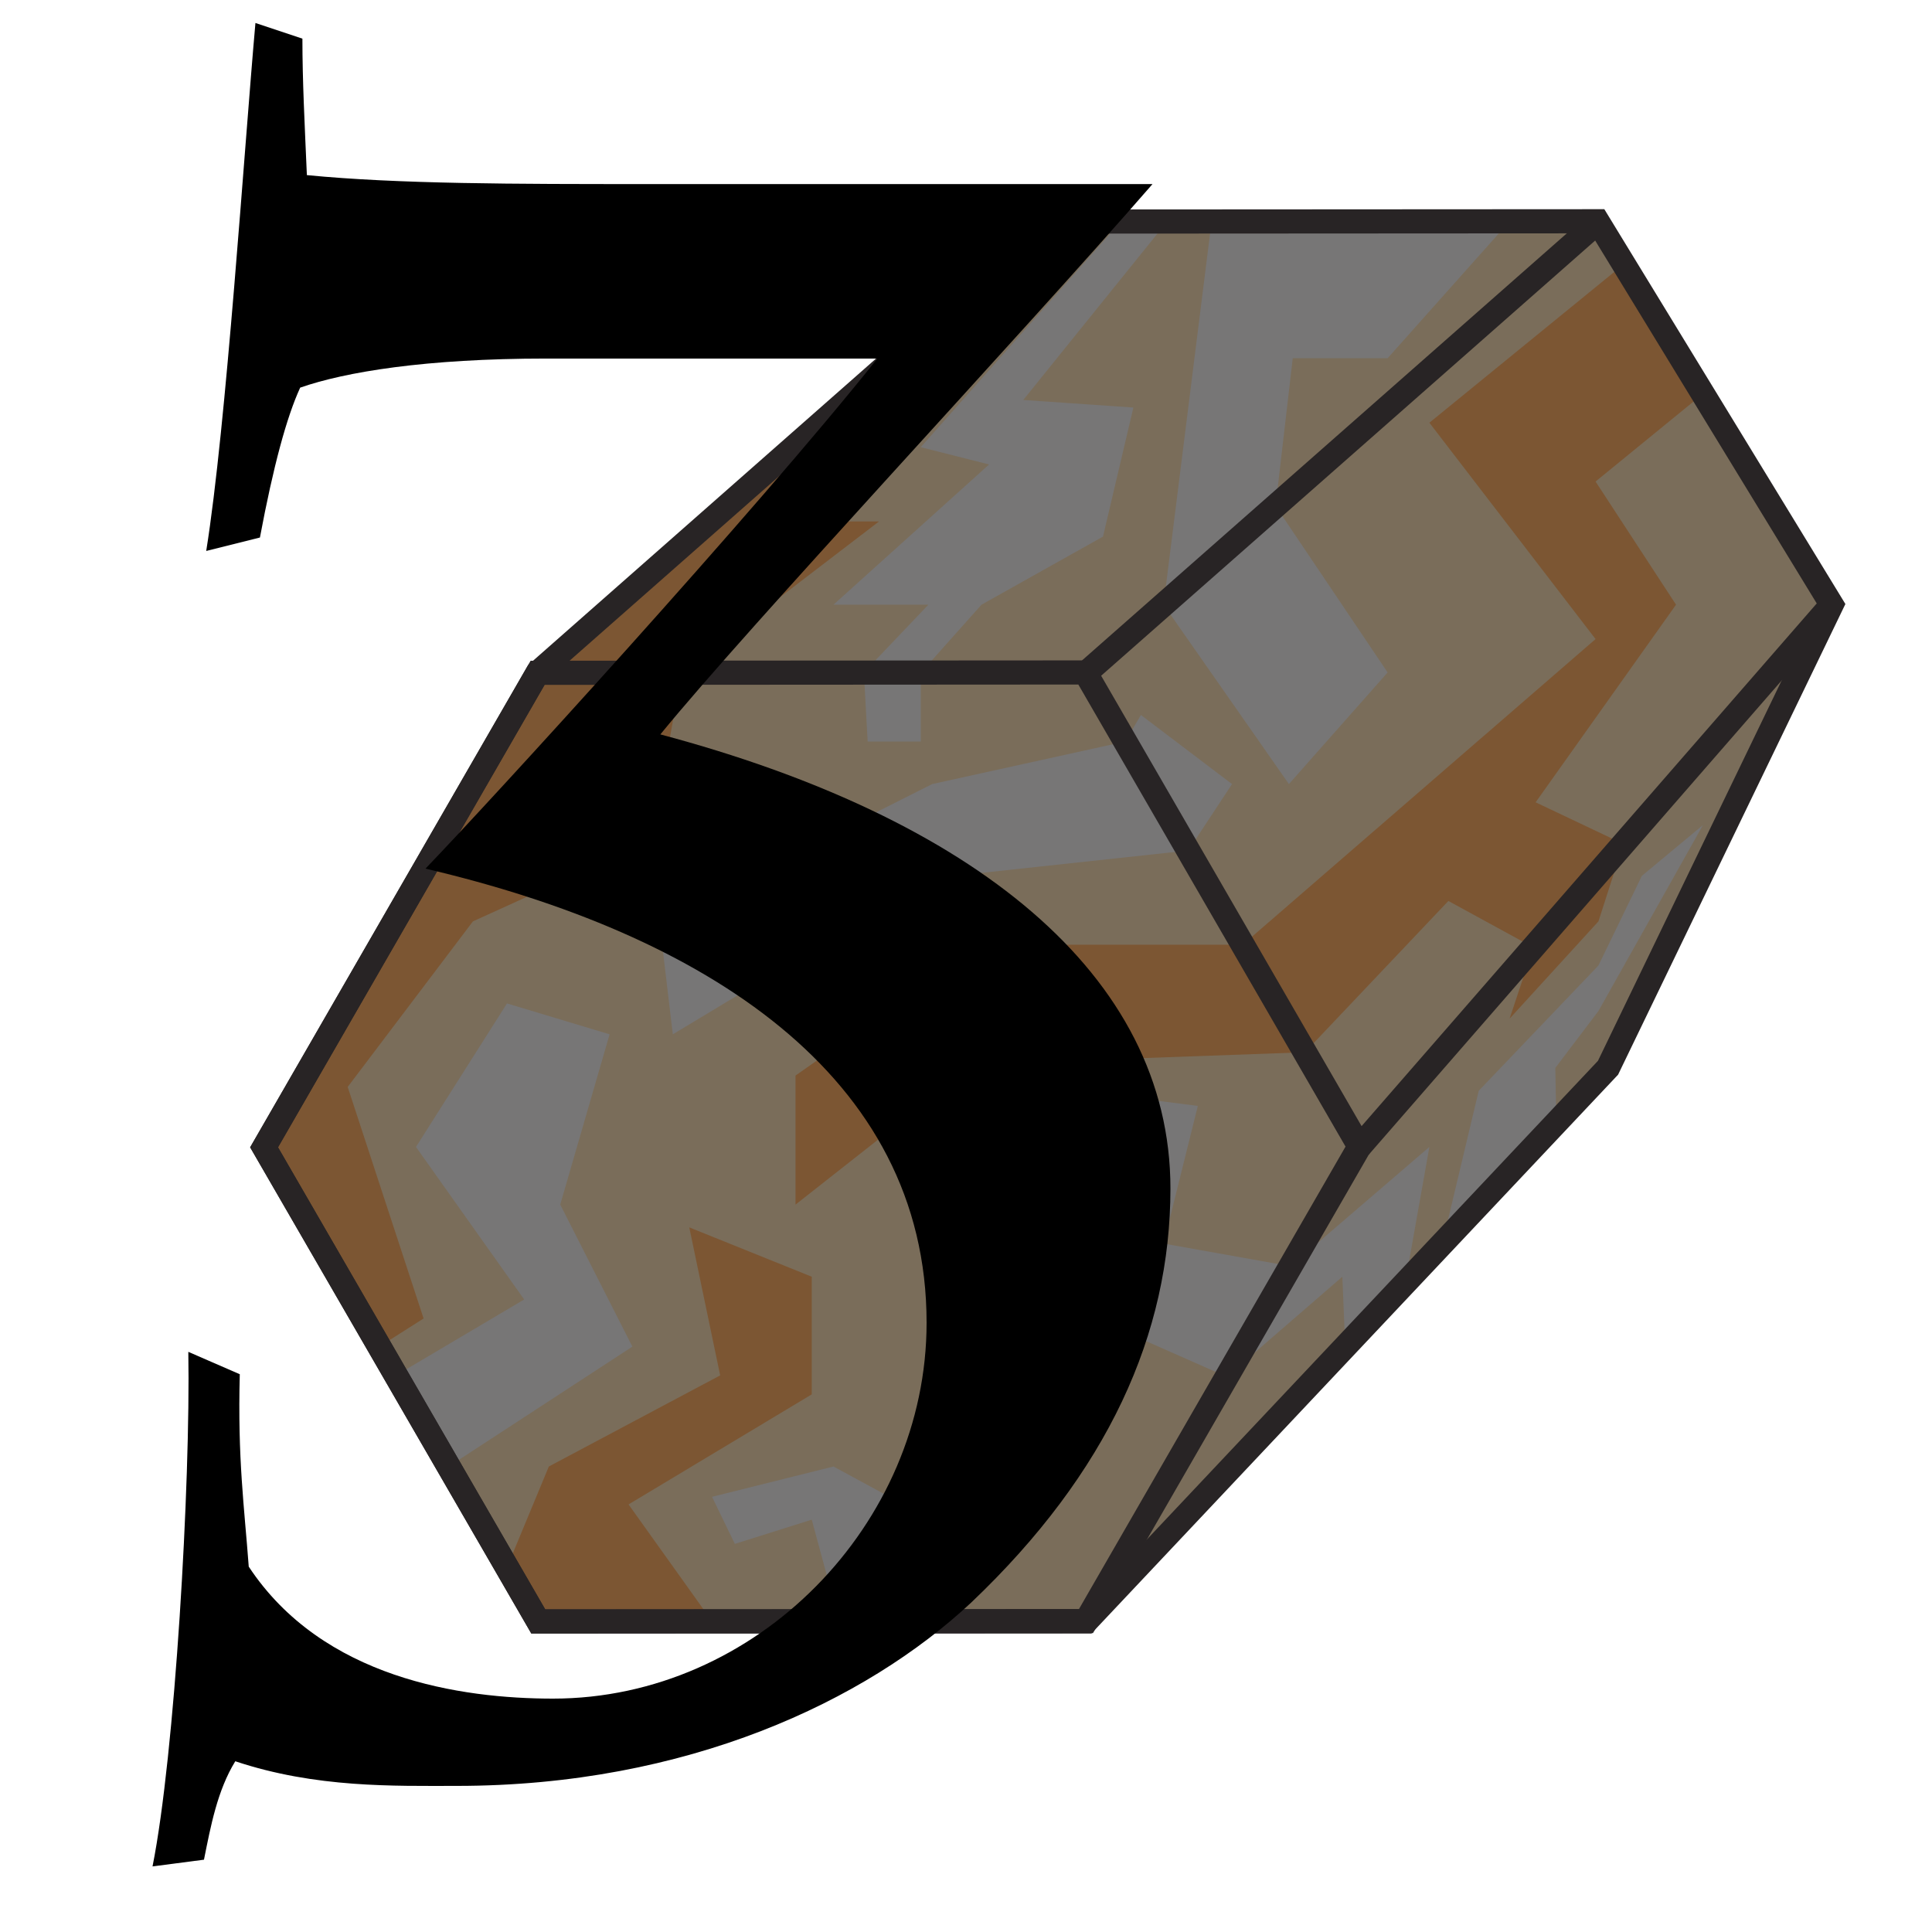 <?xml version="1.0" encoding="utf-8"?>
<!-- Generator: Adobe Illustrator 15.0.0, SVG Export Plug-In . SVG Version: 6.00 Build 0)  -->
<!DOCTYPE svg PUBLIC "-//W3C//DTD SVG 1.1//EN" "http://www.w3.org/Graphics/SVG/1.1/DTD/svg11.dtd">
<svg version="1.1" id="Ebene_1" xmlns="http://www.w3.org/2000/svg" xmlns:xlink="http://www.w3.org/1999/xlink" x="0px" y="0px"
	 width="80px" height="80px" viewBox="0 0 80 80" enable-background="new 0 0 80 80" xml:space="preserve">
<polygon fill="#7A6D5A" points="43.471,9.175 43.471,9.175 66.151,9.162 75.845,25.039 66.585,44.213 44.978,67.14 22.288,67.14 
	10.935,47.508 22.261,27.859 "/>
<polygon fill="#777676" points="46.931,16.876 42.371,16.562 48.331,9.173 46.412,9.174 38.127,18.517 40.956,19.233 34.513,25.039 
	38.442,25.039 35.771,27.845 35.928,30.706 38.127,30.706 38.127,27.859 40.642,25.039 45.673,22.219 "/>
<polygon fill="#7C5633" points="43.471,9.175 22.261,27.859 10.935,47.508 15.707,55.761 17.54,54.595 14.397,45.008 19.583,38.152 
	26.97,34.793 28.227,27.845 36.4,21.591 32.627,21.591 44.785,9.174 "/>
<polygon fill="#777676" points="57.459,27.845 52.819,20.952 53.53,14.833 57.459,14.833 62.51,9.165 50.169,9.171 48.181,25.039 
	53.371,32.467 "/>
<polygon fill="#7C5633" points="63.587,33.222 69.401,25.039 66.069,19.939 70.516,16.308 67.237,10.94 59.188,17.504 
	66.069,26.463 51.459,39.118 40.642,39.118 32.941,44.537 32.941,49.88 40.329,44.065 54.035,43.572 59.974,37.307 63.491,39.228 
	62.51,42.179 66.188,38.152 67.22,34.945 "/>
<polygon fill="#777676" points="59.724,51.494 61.231,45.166 66.188,39.979 67.987,36.266 70.516,34.164 66.188,41.864 
	64.402,44.221 64.446,46.483 "/>
<polygon fill="#777676" points="58.186,53.125 59.188,47.492 53.438,52.431 48.181,51.494 49.6,45.794 43.471,45.008 40.013,59.938 
	43.471,60.725 44.978,54.437 50.798,57.01 55.584,52.866 55.703,55.761 "/>
<polygon fill="#7C5633" points="29.484,67.135 26.027,62.295 33.613,57.738 33.613,52.866 28.541,50.823 29.821,56.952 
	22.726,60.725 20.993,64.903 22.288,67.14 "/>
<polygon fill="#777676" points="38.286,67.13 40.013,63.71 34.513,60.725 29.484,61.98 30.428,63.929 33.613,62.926 34.75,67.13 "/>
<polygon fill="#777676" points="18.577,60.725 26.185,55.761 23.198,49.88 25.242,42.829 20.993,41.55 17.225,47.492 21.705,53.809 
	16.396,56.952 "/>
<polygon fill="#777676" points="27.304,38.152 27.86,42.829 38.599,36.364 49.203,35.219 51.016,32.467 47.243,29.606 
	46.596,30.706 38.599,32.467 "/>
<polygon fill="none" stroke="#282425" stroke-miterlimit="10" points="43.471,9.175 43.471,9.175 66.151,9.162 75.845,25.039 
	66.585,44.213 44.978,67.14 22.288,67.14 10.935,47.508 22.261,27.859 "/>
<polygon fill="none" stroke="#282425" stroke-miterlimit="10" points="44.968,67.125 22.288,67.14 10.935,47.508 22.261,27.859 
	44.94,27.845 56.293,47.478 "/>
<line fill="none" stroke="#282425" stroke-miterlimit="10" x1="44.978" y1="27.859" x2="66.188" y2="9.175"/>
<line fill="none" stroke="#282425" stroke-miterlimit="10" x1="56.293" y1="47.492" x2="75.845" y2="25.039"/>
<g>
	<path d="M8.539,22.814c0.833-5.188,1.575-16.675,2.038-21.862L12.522,1.6c0,1.76,0.093,3.52,0.185,5.651
		c3.798,0.371,8.615,0.371,14.081,0.371h20.935C42.166,14.013,31.05,25.871,27.344,30.41c12.876,3.427,21.121,9.912,21.121,18.805
		c0,6.021-2.594,11.765-8.244,17.138c-4.354,4.076-11.765,7.597-21.307,7.597c-2.594,0-5.836,0.093-9.171-1.02
		c-0.741,1.204-1.019,2.687-1.297,4.076l-2.13,0.278c0.926-4.632,1.575-15.841,1.482-21.307l2.131,0.927
		c-0.093,3.52,0.185,5.465,0.371,7.967c3.057,4.631,8.8,5.465,12.598,5.465c8.43,0,15.47-7.226,15.47-15.563
		c0-10.283-9.263-16.119-20.75-18.805c2.501-2.594,13.618-14.729,18.713-21.121H22.62c-5.002,0-8.337,0.556-10.19,1.204
		c-0.556,1.205-1.111,3.242-1.667,6.207L8.539,22.814z"/>
</g>
</svg>

